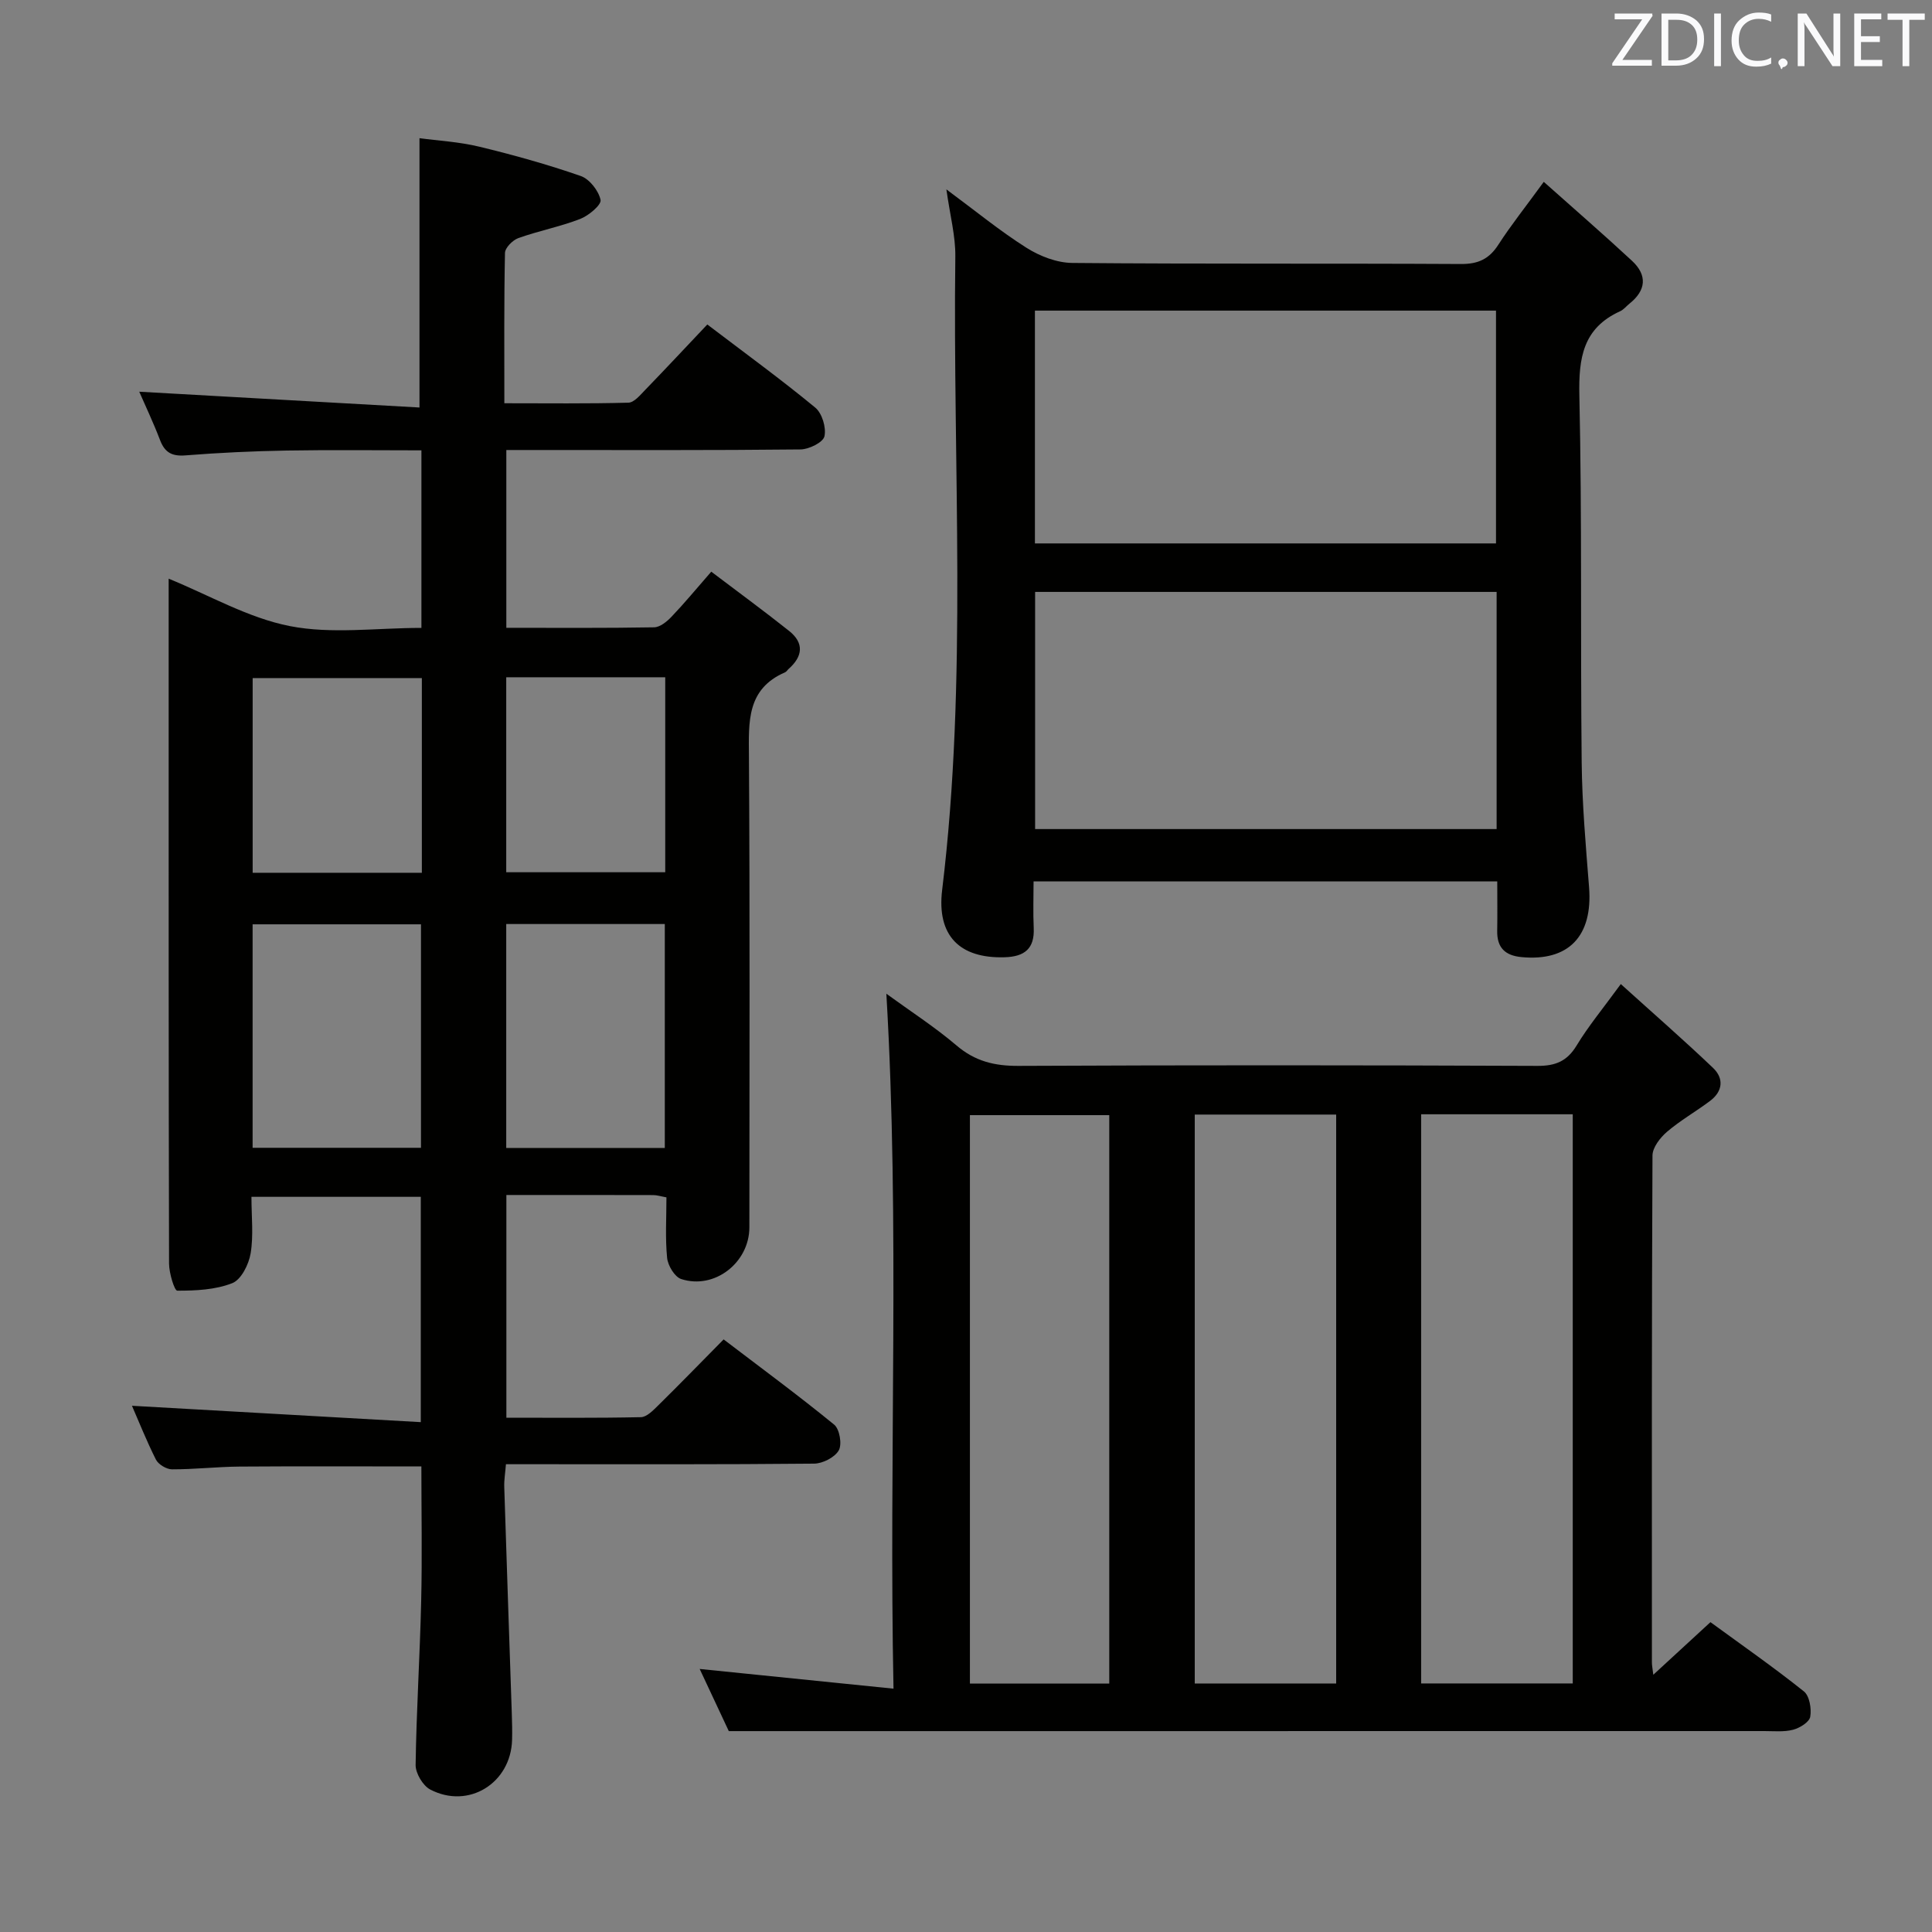 <svg enable-background="new 0 0 400 400" viewBox="0 0 400 400" xmlns="http://www.w3.org/2000/svg"><rect x="0" y="0" width="400" height="400" fill="#808080" stroke="none"/><path d="m27.32 291.05c19.93 1.13 39.6 2.24 59.8 3.39 0-16.21 0-31.24 0-46.65-11.59 0-23.13 0-35.06 0 0 4.12.45 8-.17 11.71-.38 2.28-1.95 5.43-3.79 6.16-3.49 1.38-7.57 1.57-11.4 1.56-.59 0-1.69-3.64-1.7-5.6-.1-40.67-.08-81.33-.08-122 0-6.66 0-13.32 0-19.81 8.42 3.43 16.47 8.13 25.11 9.82 8.66 1.69 17.9.37 27.22.37 0-12.24 0-24.15 0-36.76-9.39 0-18.65-.12-27.9.04-6.98.12-13.97.45-20.93 1-2.82.23-4.31-.59-5.29-3.18-1.35-3.54-2.98-6.97-4.3-10 19.38 1.09 38.64 2.18 58.02 3.27 0-19.13 0-37 0-55.76 3.76.51 8.16.74 12.38 1.76 7.08 1.71 14.13 3.68 21.01 6.07 1.81.63 3.7 3.05 4.1 4.95.21 1.02-2.46 3.26-4.22 3.94-4.15 1.61-8.59 2.46-12.79 3.96-1.18.42-2.76 2-2.78 3.08-.21 10.13-.13 20.27-.13 31.12 8.84 0 17.27.11 25.68-.12 1.19-.03 2.45-1.58 3.47-2.63 4.27-4.41 8.46-8.9 12.87-13.56 7.93 6.03 15.32 11.41 22.35 17.21 1.42 1.17 2.31 4.16 1.9 5.95-.29 1.26-3.2 2.69-4.96 2.71-18.33.2-36.66.12-55 .12-1.82 0-3.64 0-5.9 0v36.81c10.32 0 20.46.08 30.59-.1 1.23-.02 2.65-1.18 3.6-2.18 2.64-2.76 5.08-5.72 8.24-9.34 5.41 4.1 10.85 8.08 16.12 12.27 3.15 2.51 2.83 5.28-.11 7.87-.25.22-.43.56-.72.69-7.99 3.46-7.54 10.27-7.49 17.41.21 32.5.1 65 .09 97.5 0 7.31-7.22 12.96-14.12 10.71-1.34-.44-2.75-2.78-2.91-4.37-.41-4.1-.14-8.27-.14-12.54-1.14-.2-1.94-.47-2.74-.47-9.98-.03-19.97-.02-30.4-.02v46.11c9.33 0 18.6.09 27.86-.11 1.21-.03 2.54-1.42 3.57-2.43 4.39-4.32 8.68-8.74 13.55-13.67 7.77 5.92 15.48 11.6 22.89 17.65 1.12.92 1.66 4.06.95 5.32-.82 1.45-3.32 2.73-5.1 2.75-19.33.19-38.66.12-58 .12-1.81 0-3.62 0-5.81 0-.14 1.81-.4 3.26-.35 4.71.49 15.62 1.04 31.23 1.56 46.85.06 1.83.11 3.67.06 5.5-.24 8.97-9.01 14.44-16.95 10.29-1.52-.8-3.04-3.36-3.02-5.09.16-11.31.89-22.6 1.15-33.91.22-9.27.04-18.55.04-27.89-12.78 0-25.23-.06-37.67.03-4.65.04-9.3.58-13.95.57-1.14 0-2.81-1-3.33-2-1.92-3.81-3.51-7.82-4.97-11.16zm24.98-53.41h34.86c0-15.63 0-30.97 0-46.27-11.83 0-23.23 0-34.86 0zm52.51-46.33v46.36h32.83c0-15.61 0-30.96 0-46.36-11.12 0-21.87 0-32.83 0zm-17.47-50.92c-11.97 0-23.5 0-35.03 0v40.31h35.03c0-13.52 0-26.75 0-40.31zm17.47-.17v40.37h32.92c0-13.66 0-26.91 0-40.37-11.03 0-21.79 0-32.92 0z" fill="#010100"/><path d="m335.57 203.74c6.68 6.04 13.01 11.56 19.09 17.35 2.31 2.2 2.02 4.88-.63 6.86-2.92 2.19-6.14 4.02-8.9 6.38-1.41 1.21-2.99 3.24-3 4.91-.17 34.99-.13 69.97-.12 104.96 0 .61.13 1.23.29 2.54 4.13-3.8 7.84-7.22 11.83-10.89 6.59 4.81 13.13 9.37 19.34 14.33 1.17.93 1.61 3.58 1.32 5.26-.19 1.1-2.16 2.32-3.54 2.68-1.88.5-3.96.28-5.96.28-61.64.01-123.29.01-184.93.01-9.46 0-18.91 0-29.47 0-1.52-3.25-3.76-8.02-6.03-12.87 13.23 1.35 26.14 2.66 40.13 4.08-.98-48.48 1.35-95.82-1.48-143.88 4.94 3.6 10 6.86 14.55 10.73 3.82 3.26 7.85 4.23 12.77 4.21 35.82-.17 71.64-.15 107.46 0 3.76.02 6.16-.96 8.14-4.23 2.4-3.97 5.4-7.58 9.14-12.71zm-41.34 144.8h31.39c0-39.44 0-78.59 0-117.84-10.64 0-20.9 0-31.39 0zm-64.57.02c0-39.42 0-78.57 0-117.68-9.88 0-19.41 0-28.85 0v117.68zm17.7-117.8v117.79h29.28c0-39.33 0-78.38 0-117.79-9.65 0-19.23 0-29.28 0z" fill="#010100"/><path d="m319.62 37.65c6.48 5.78 12.47 10.96 18.27 16.35 3.21 2.98 2.93 6.11-.53 8.87-.65.52-1.2 1.24-1.93 1.57-7.69 3.49-8.61 9.66-8.44 17.43.56 25.31.21 50.64.48 75.96.09 8.63.85 17.26 1.53 25.87.79 10.12-4.23 15.38-13.97 14.46-3.43-.32-5.12-1.97-5.05-5.46.06-3.3.01-6.6.01-10.22-31.99 0-63.57 0-96 0 0 3.16-.12 6.41.03 9.64.2 4.3-1.9 5.94-6 6.07-9.34.29-14.1-4.48-12.96-13.91 5.3-43.64 2.17-87.46 2.73-131.19.05-4.24-1.1-8.49-1.85-13.88 5.98 4.42 11.06 8.6 16.58 12.09 2.75 1.74 6.29 3.11 9.49 3.14 26.82.24 53.64.07 80.47.22 3.59.02 5.85-1.05 7.76-4.03 2.6-4.03 5.61-7.79 9.38-12.98zm-9.76 84.9c-32.2 0-63.89 0-95.55 0v49.1h95.55c0-16.47 0-32.59 0-49.1zm-95.59-58.24v48.2h95.46c0-16.19 0-32.08 0-48.2-31.82 0-63.37 0-95.46 0z" fill="#010100"/><g fill="#fafafb"><path d="m342.2 3.2-6.3 9.2h6.1v1.2h-8.2v-.5l6.2-9.1h-5.7v-1.2h7.8v.4z"/><path d="m344 13.7v-10.9h3.1c1.6 0 3 .5 4.1 1.4 1.1 1 1.6 2.2 1.6 3.9s-.5 3-1.6 4-2.5 1.5-4.2 1.5h-3zm1.4-9.6v8.4h1.6c1.4 0 2.5-.4 3.2-1.1.8-.8 1.2-1.8 1.2-3.2s-.4-2.4-1.2-3.1-1.8-1-3.1-1z"/><path d="m356.3 2.8v10.9h-1.4v-10.9z"/><path d="m366.6 13.2c-.8.4-1.8.6-3 .6-1.6 0-2.8-.5-3.7-1.5s-1.4-2.3-1.4-3.9c0-1.7.5-3.2 1.6-4.2s2.4-1.6 4-1.6c1 0 1.9.1 2.6.4v1.5c-.8-.4-1.6-.6-2.6-.6-1.2 0-2.2.4-3 1.2s-1.1 1.9-1.1 3.3c0 1.3.4 2.3 1.1 3.1s1.6 1.1 2.8 1.1c1.1 0 2-.2 2.8-.7v1.3z"/><path d="m368.2 13c0-.3.1-.5.3-.6.2-.2.4-.3.6-.3.3 0 .5.1.7.3s.3.4.3.6-.1.5-.3.6c-.2.2-.4.3-.7.3-.3 1-.5-.1-.6-.3-.2-.2-.3-.4-.3-.6z"/><path d="m381.1 13.7h-1.7l-5.5-8.4c-.2-.2-.3-.5-.4-.7 0 .2.1.8.1 1.5v7.6h-1.4v-10.9h1.8l5.3 8.3c.3.4.4.6.4.8 0-.3-.1-.8-.1-1.6v-7.5h1.4v10.9z"/><path d="m389.7 13.7h-5.8v-10.9h5.6v1.2h-4.2v3.5h3.9v1.2h-3.9v3.7h4.4z"/><path d="m398.4 4.1h-3.1v9.6h-1.4v-9.6h-3.1v-1.3h7.7v1.3z"/></g></svg>